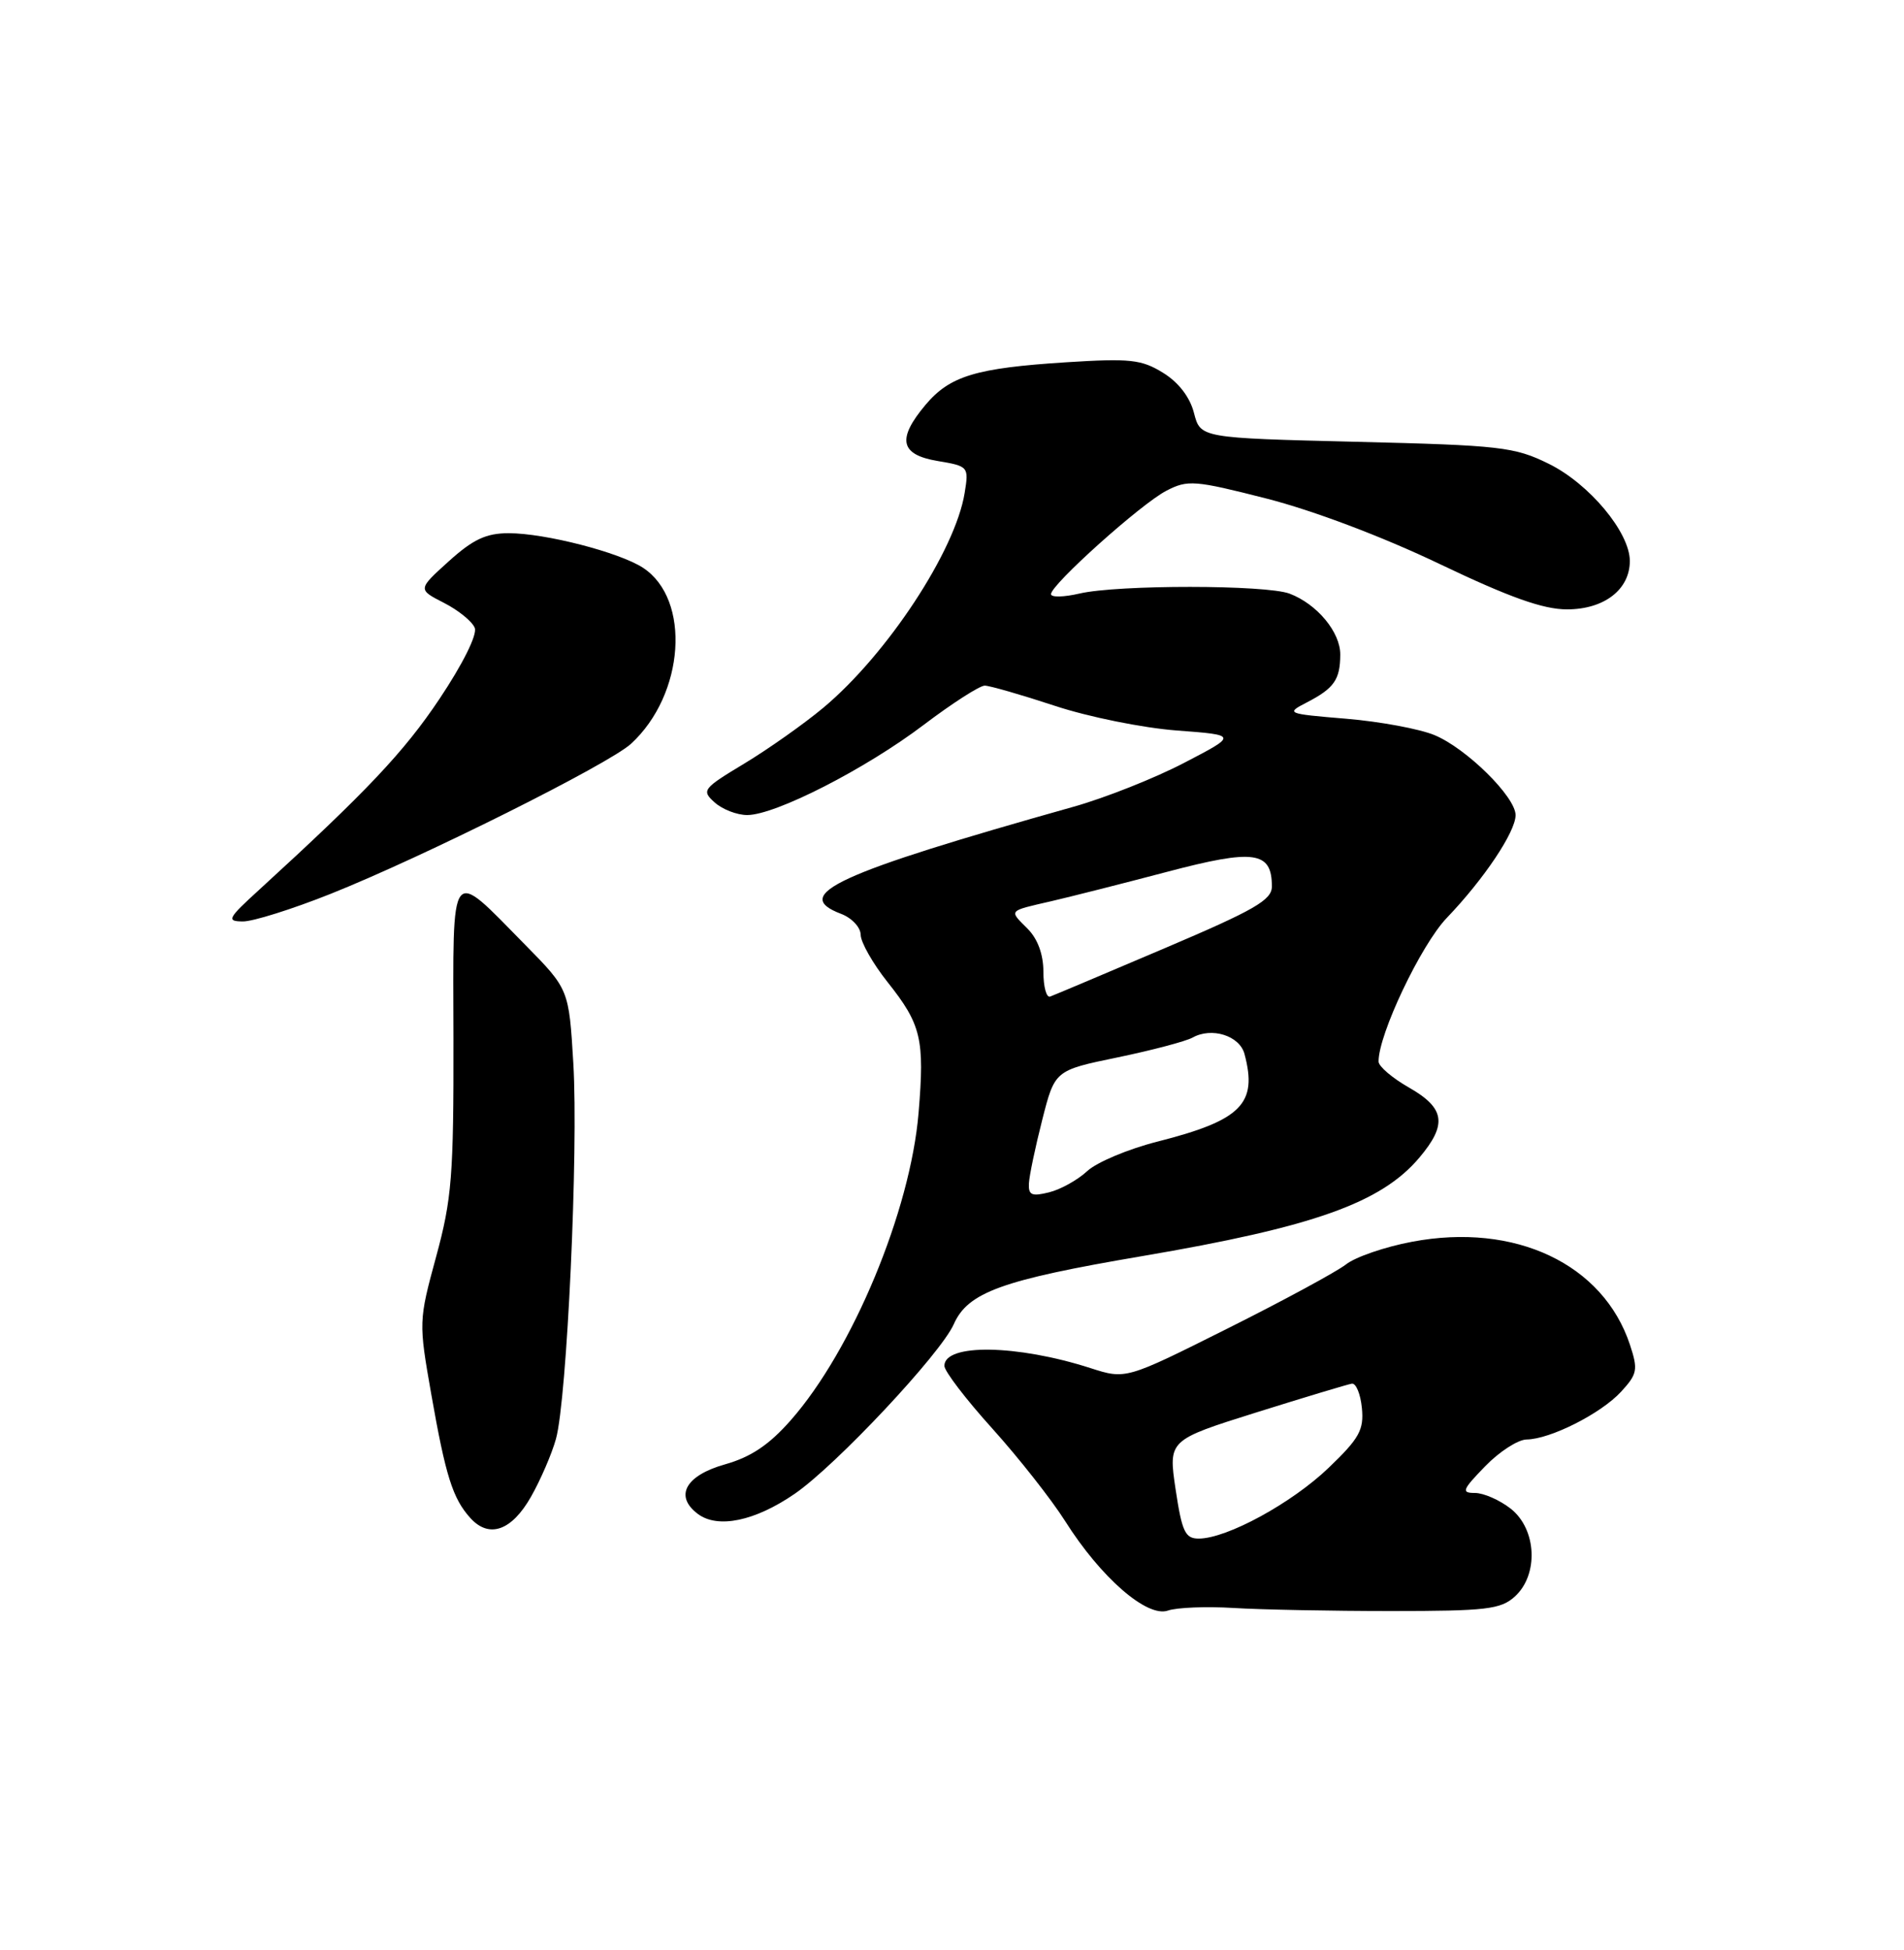 <?xml version="1.0" encoding="UTF-8" standalone="no"?>
<!DOCTYPE svg PUBLIC "-//W3C//DTD SVG 1.1//EN" "http://www.w3.org/Graphics/SVG/1.1/DTD/svg11.dtd" >
<svg xmlns="http://www.w3.org/2000/svg" xmlns:xlink="http://www.w3.org/1999/xlink" version="1.1" viewBox="0 0 250 256">
 <g >
 <path fill="currentColor"
d=" M 162.00 211.10 C 165.57 211.32 174.87 211.50 182.65 211.50 C 195.16 211.50 197.04 211.28 198.90 209.60 C 202.05 206.74 201.78 200.76 198.37 198.07 C 196.92 196.93 194.80 196.00 193.67 196.00 C 191.84 196.00 191.99 195.60 195.00 192.50 C 196.87 190.57 199.32 188.99 200.45 188.98 C 203.55 188.94 210.21 185.58 212.85 182.71 C 214.99 180.38 215.10 179.83 214.02 176.55 C 210.51 165.94 198.94 160.46 185.41 163.02 C 181.87 163.68 177.97 165.02 176.74 165.99 C 175.51 166.95 168.50 170.75 161.16 174.42 C 147.82 181.10 147.82 181.10 143.16 179.60 C 133.53 176.51 124.00 176.36 124.00 179.31 C 124.00 180.01 126.83 183.71 130.29 187.54 C 133.74 191.37 138.05 196.84 139.86 199.70 C 144.54 207.11 150.61 212.39 153.35 211.44 C 154.53 211.03 158.43 210.88 162.00 211.10 Z  M 69.72 196.50 C 70.97 194.30 72.45 190.88 73.00 188.90 C 74.45 183.68 75.96 151.01 75.28 139.61 C 74.70 129.87 74.70 129.87 68.94 124.02 C 58.93 113.85 59.49 113.11 59.54 136.35 C 59.57 154.37 59.33 157.40 57.26 165.00 C 54.97 173.41 54.97 173.60 56.62 183.00 C 58.51 193.76 59.44 196.73 61.76 199.29 C 64.22 202.01 67.18 200.97 69.72 196.50 Z  M 104.36 196.10 C 109.79 192.36 123.50 177.74 125.23 173.85 C 127.09 169.65 131.54 168.04 149.94 164.91 C 172.48 161.08 181.36 157.92 186.38 151.96 C 190.05 147.60 189.73 145.48 185.01 142.78 C 182.81 141.53 181.01 139.99 181.01 139.37 C 180.98 135.81 186.58 124.04 189.97 120.50 C 194.85 115.41 199.00 109.21 199.00 107.01 C 199.00 104.62 192.57 98.26 188.36 96.51 C 186.42 95.70 181.21 94.73 176.79 94.36 C 168.88 93.70 168.79 93.66 171.62 92.20 C 175.17 90.36 175.97 89.22 175.98 85.94 C 176.00 83.00 172.94 79.31 169.34 77.94 C 166.25 76.76 146.78 76.75 141.75 77.92 C 139.69 78.40 138.00 78.44 138.00 78.00 C 138.00 76.75 149.83 66.14 153.14 64.43 C 155.95 62.97 156.84 63.04 166.33 65.46 C 172.40 67.01 181.54 70.46 189.00 74.03 C 198.21 78.43 202.62 80.00 205.75 80.00 C 210.63 80.00 214.00 77.40 214.00 73.65 C 214.00 69.89 208.67 63.50 203.34 60.88 C 198.85 58.67 197.02 58.46 178.06 58.00 C 157.62 57.50 157.62 57.50 156.77 54.21 C 156.24 52.13 154.74 50.19 152.71 48.94 C 149.88 47.19 148.37 47.03 140.00 47.56 C 128.13 48.32 124.73 49.35 121.53 53.14 C 117.74 57.65 118.18 59.69 123.11 60.52 C 127.17 61.20 127.22 61.27 126.66 64.72 C 125.43 72.31 116.49 85.90 108.11 92.91 C 105.57 95.03 100.91 98.32 97.75 100.23 C 92.27 103.53 92.08 103.77 93.83 105.34 C 94.83 106.25 96.76 107.00 98.11 107.00 C 101.81 107.00 113.65 100.95 121.30 95.15 C 125.04 92.32 128.64 90.01 129.30 90.01 C 129.96 90.02 134.10 91.21 138.50 92.66 C 142.90 94.12 150.10 95.57 154.50 95.90 C 162.50 96.50 162.50 96.50 155.50 100.14 C 151.65 102.15 145.12 104.74 141.00 105.90 C 109.80 114.68 103.78 117.45 110.43 119.97 C 111.85 120.51 113.00 121.74 113.01 122.73 C 113.02 123.70 114.60 126.49 116.53 128.92 C 120.97 134.51 121.42 136.40 120.61 146.11 C 119.54 158.96 111.93 177.25 103.83 186.45 C 101.00 189.67 98.61 191.28 95.21 192.24 C 89.99 193.71 88.51 196.42 91.64 198.76 C 94.26 200.71 99.13 199.70 104.36 196.10 Z  M 43.38 117.36 C 55.48 112.54 79.90 100.34 82.85 97.65 C 89.90 91.18 90.76 78.69 84.43 74.54 C 81.32 72.51 71.58 70.00 66.79 70.00 C 63.83 70.00 62.11 70.81 58.92 73.69 C 54.84 77.38 54.84 77.38 58.30 79.15 C 60.20 80.12 62.02 81.60 62.34 82.44 C 62.68 83.33 60.76 87.18 57.72 91.73 C 53.05 98.72 48.14 103.91 34.00 116.84 C 29.90 120.58 29.71 120.95 31.88 120.97 C 33.18 120.99 38.36 119.36 43.38 117.36 Z  M 154.36 195.53 C 153.40 189.06 153.40 189.06 164.95 185.43 C 171.30 183.44 176.95 181.74 177.50 181.65 C 178.05 181.57 178.64 183.01 178.82 184.85 C 179.10 187.73 178.48 188.84 174.44 192.71 C 169.61 197.34 161.11 201.97 157.42 201.99 C 155.62 202.00 155.20 201.12 154.36 195.53 Z  M 135.10 155.36 C 135.15 154.34 135.94 150.58 136.85 147.01 C 138.50 140.52 138.50 140.52 146.73 138.82 C 151.26 137.88 155.69 136.71 156.58 136.22 C 159.09 134.81 162.75 135.96 163.40 138.35 C 165.16 144.91 163.01 147.07 151.95 149.88 C 148.13 150.85 143.99 152.59 142.75 153.75 C 141.51 154.90 139.26 156.16 137.75 156.53 C 135.47 157.10 135.02 156.90 135.10 155.36 Z  M 137.00 127.58 C 137.00 125.29 136.25 123.25 134.92 121.92 C 132.46 119.46 132.31 119.63 138.00 118.32 C 140.47 117.75 147.31 116.02 153.19 114.47 C 164.70 111.43 167.00 111.75 167.00 116.38 C 167.00 118.16 164.74 119.46 152.89 124.50 C 145.14 127.80 138.39 130.65 137.89 130.83 C 137.40 131.02 137.00 129.55 137.00 127.58 Z "/>
</g>
</svg>